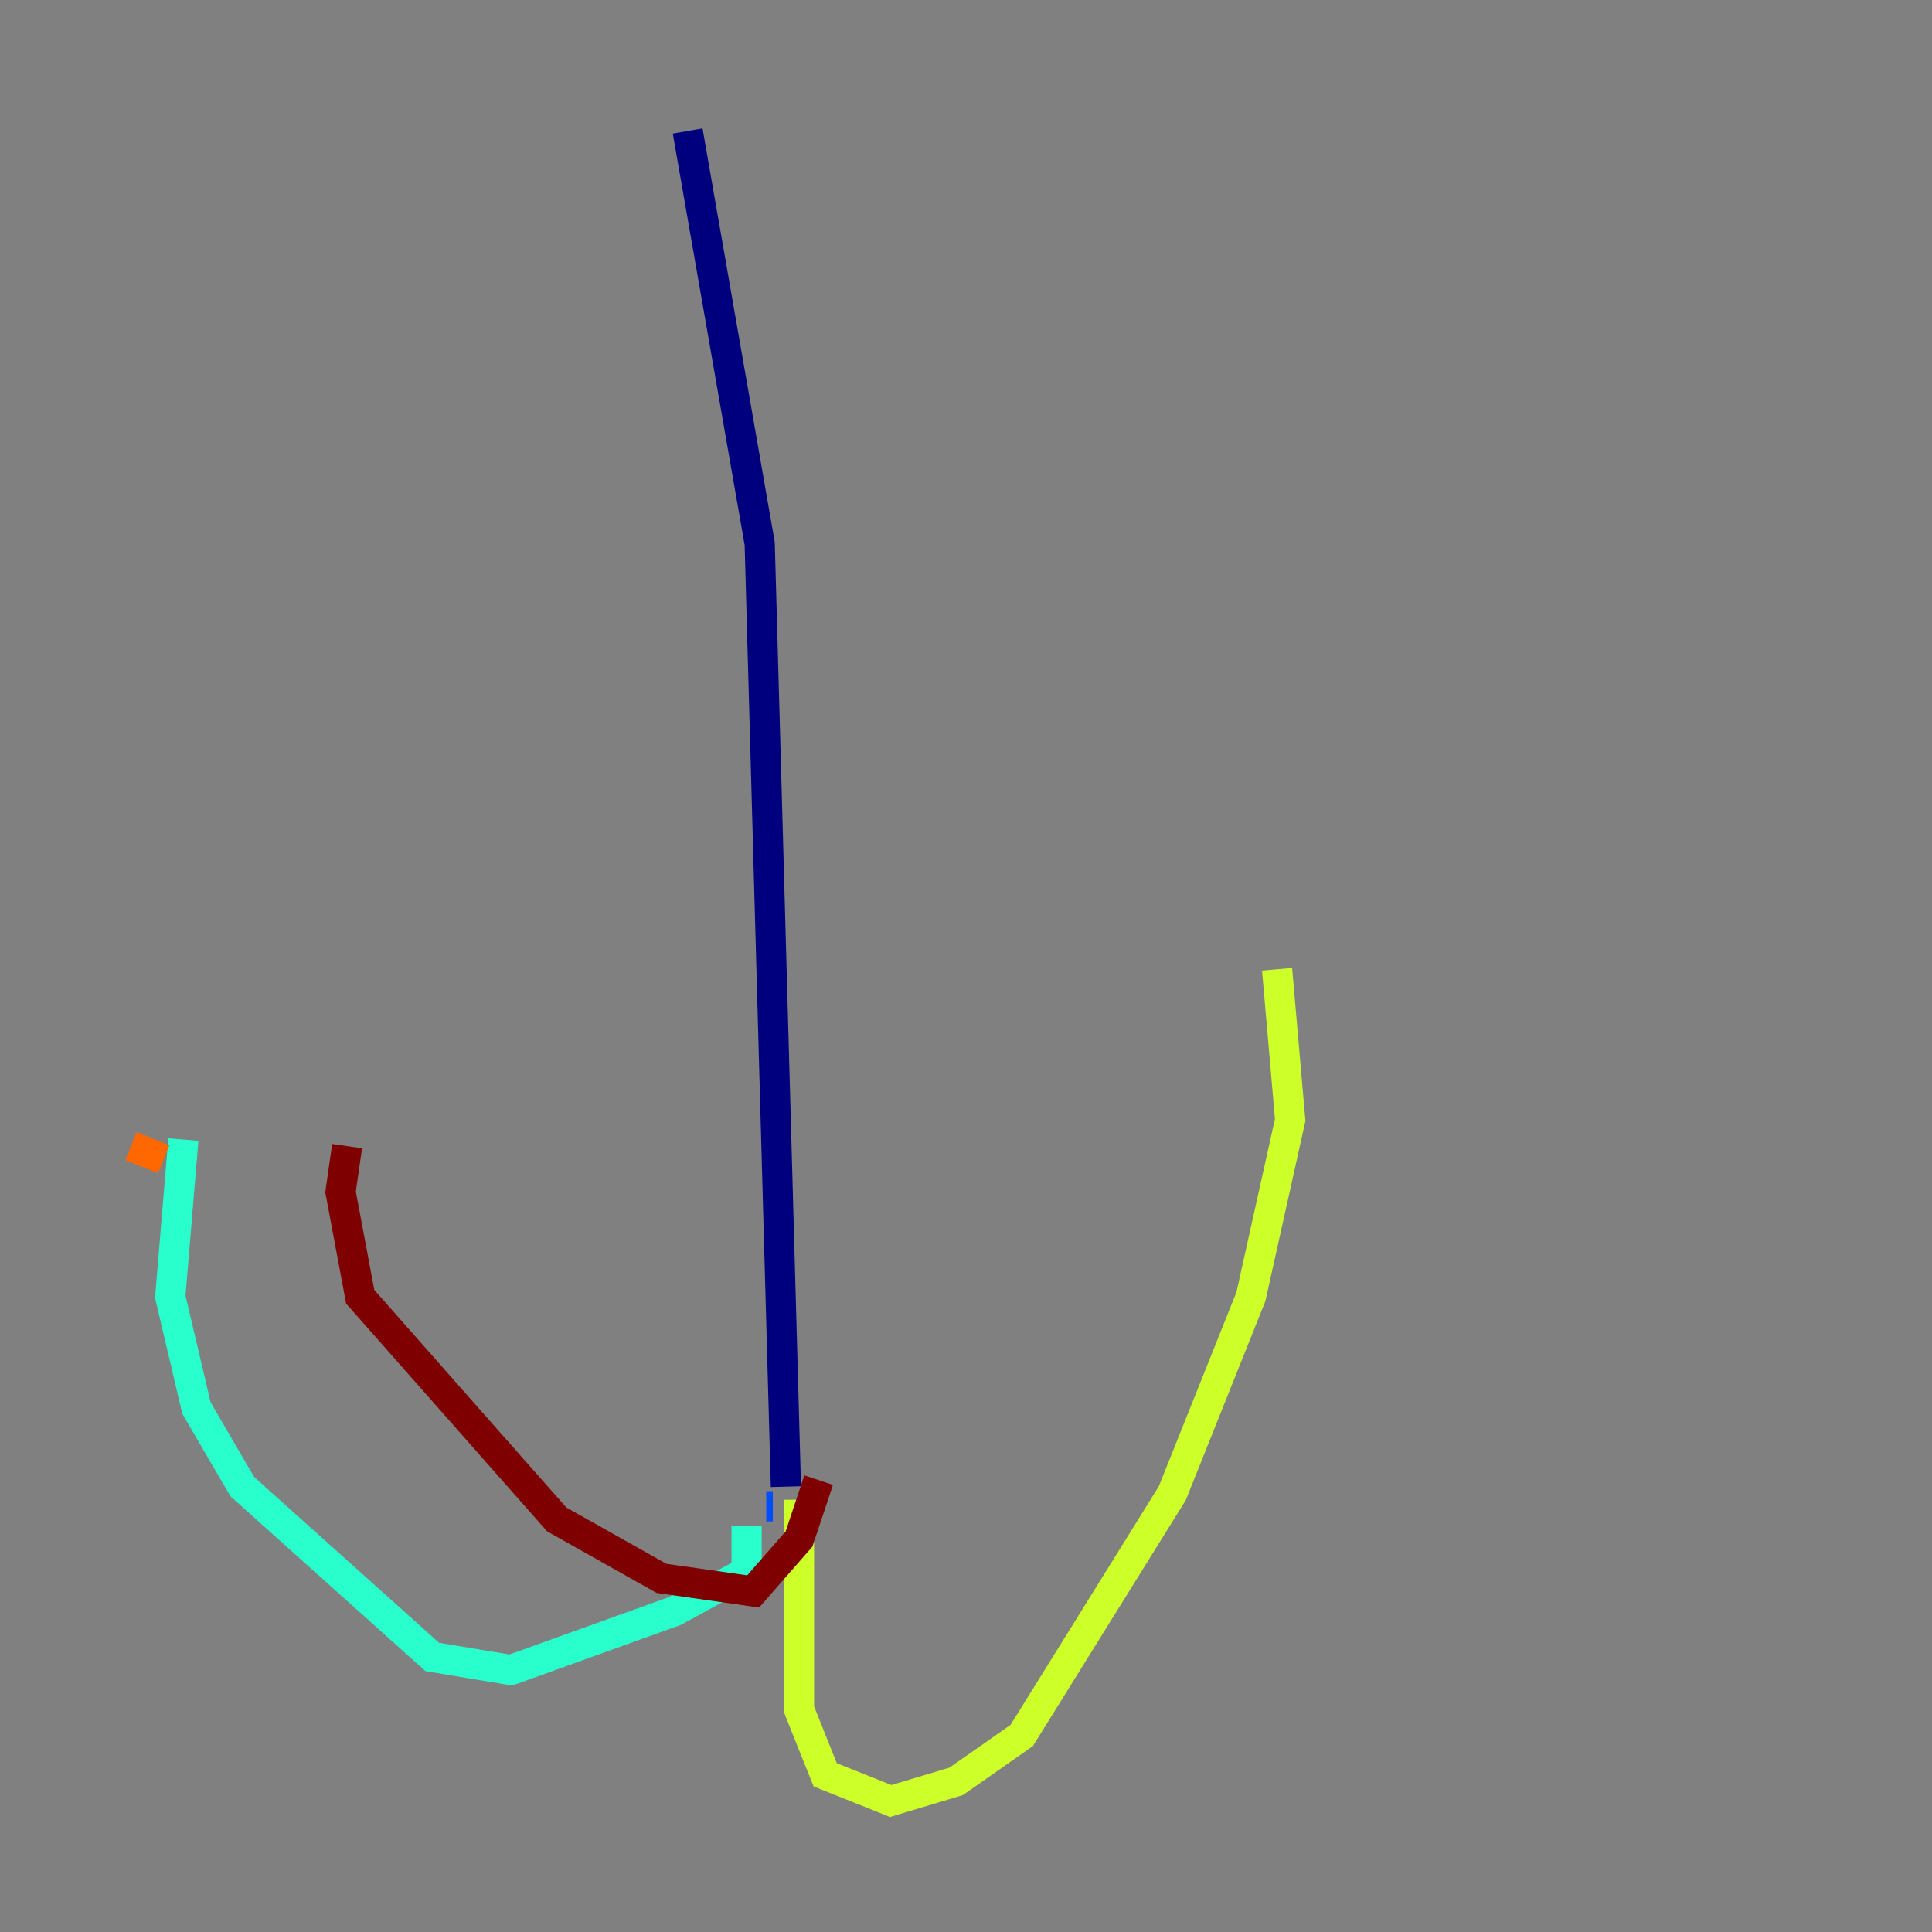 <?xml version="1.0" encoding="utf-8" ?>
<svg baseProfile="tiny" height="128" version="1.2" viewBox="0,0,128,128" width="128" xmlns="http://www.w3.org/2000/svg" xmlns:ev="http://www.w3.org/2001/xml-events" xmlns:xlink="http://www.w3.org/1999/xlink"><rect x="0" y="0" width="128" height="128" fill="#808080" stroke="none"/><defs /><polyline fill="none" points="45.559,8.678 50.332,36.014 52.068,98.495" stroke="#00007f" stroke-width="2" /><polyline fill="none" points="50.766,99.797 51.2,99.797" stroke="#004cff" stroke-width="2" /><polyline fill="none" points="49.464,101.098 49.464,104.136 44.691,106.739 33.844,110.644 28.637,109.776 16.054,98.495 13.017,93.288 11.281,85.912 12.149,75.498" stroke="#29ffcd" stroke-width="2" /><polyline fill="none" points="52.936,99.363 52.936,113.248 54.671,117.586 59.01,119.322 63.349,118.02 67.688,114.983 77.668,98.929 82.875,85.912 85.478,74.197 84.61,64.217" stroke="#cdff29" stroke-width="2" /><polyline fill="none" points="10.848,76.8 8.678,75.932" stroke="#ff6700" stroke-width="2" /><polyline fill="none" points="54.237,98.061 52.936,101.966 49.898,105.437 43.824,104.57 36.881,100.664 23.864,85.912 22.563,78.969 22.997,75.932" stroke="#7f0000" stroke-width="2" /></svg>